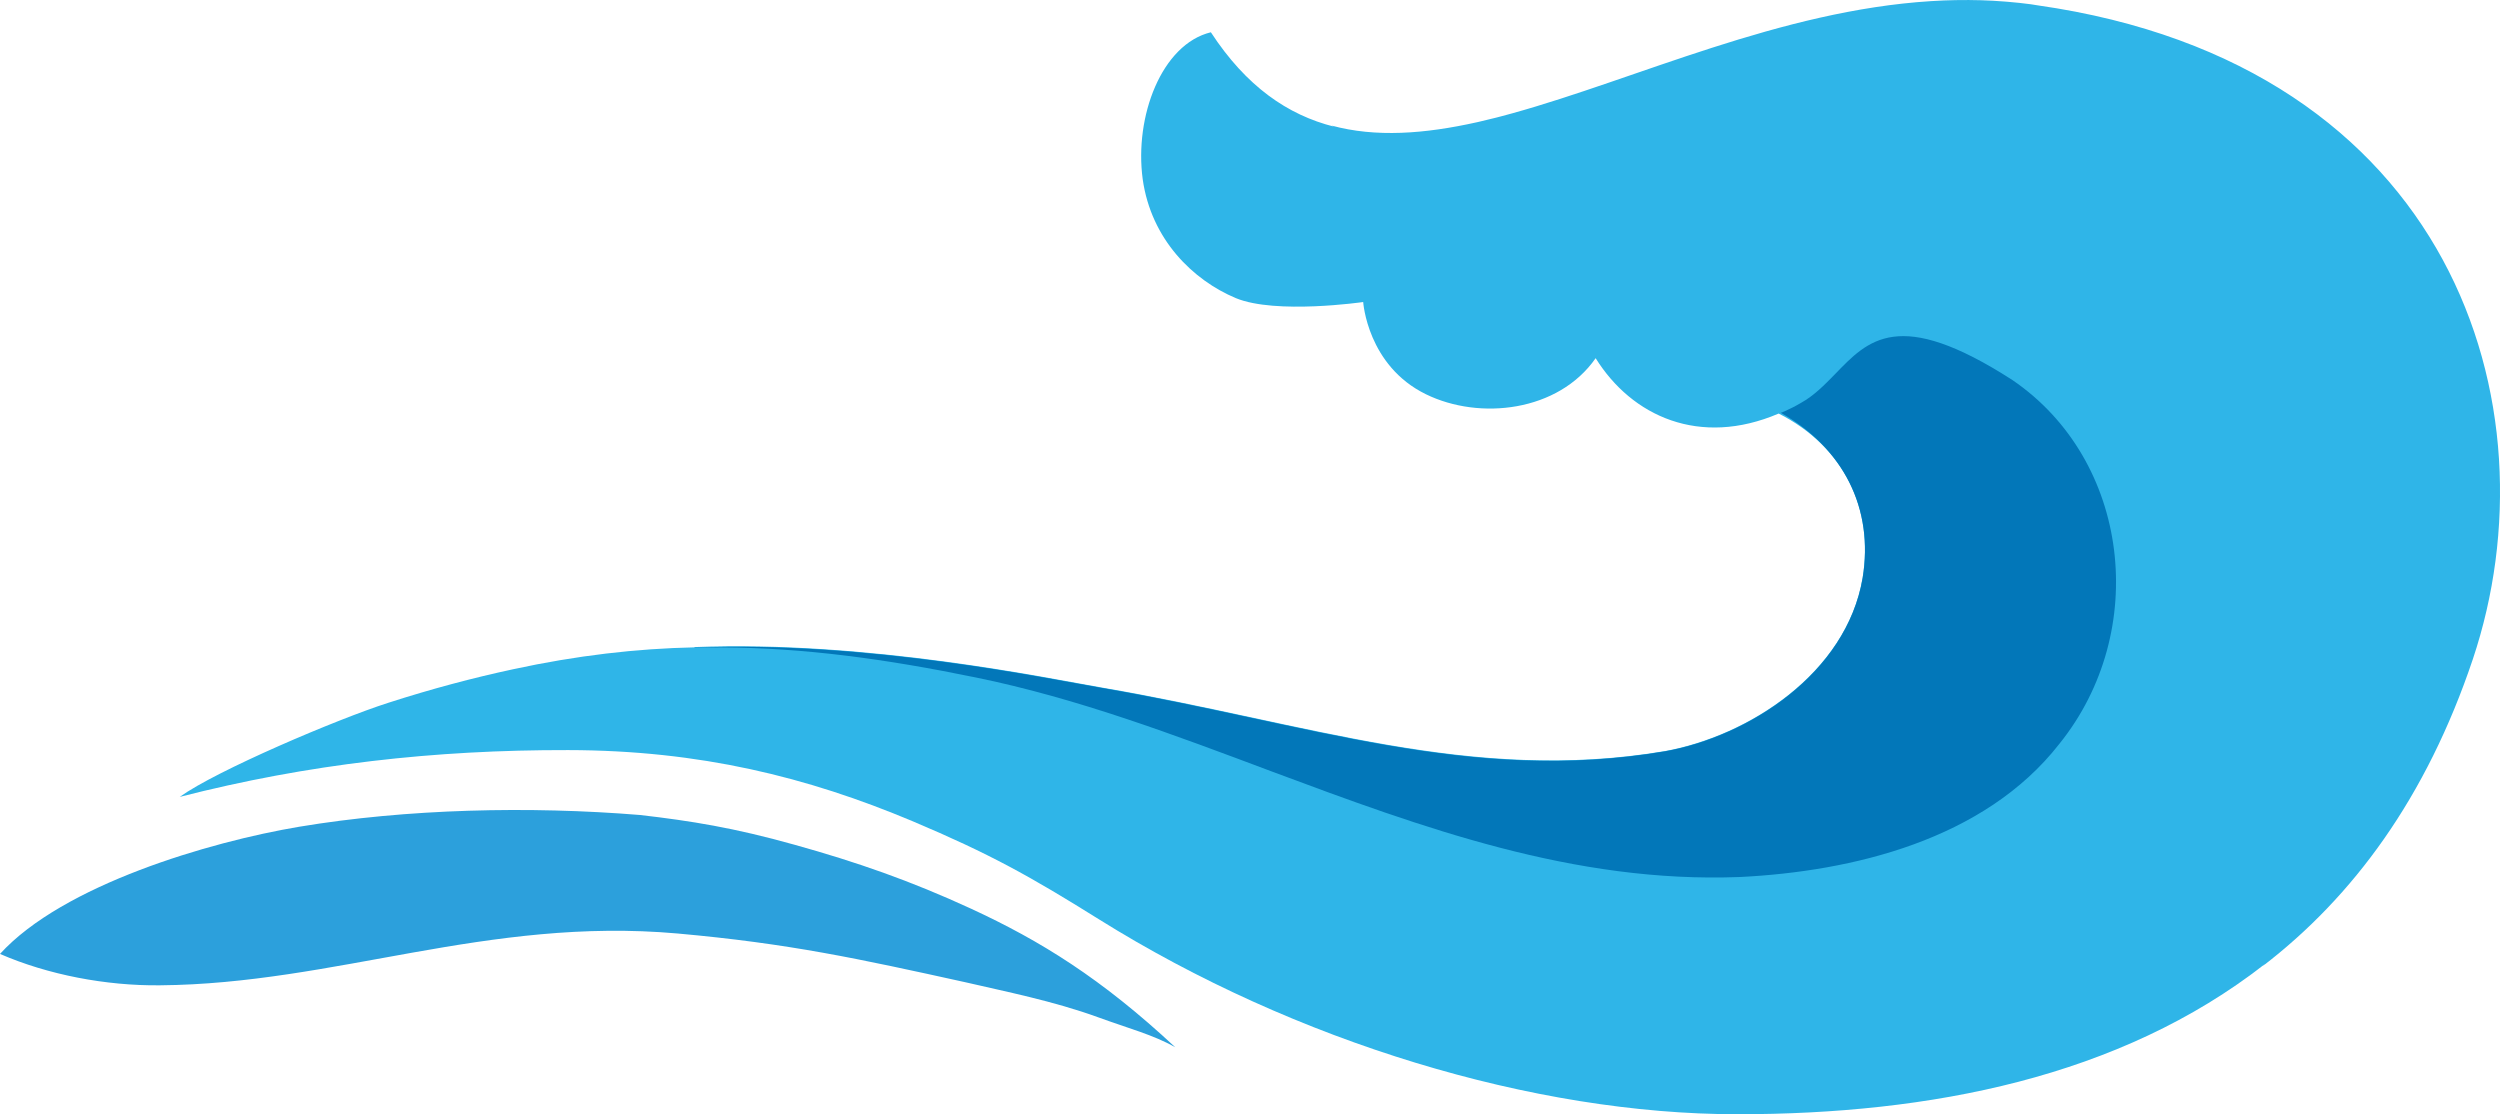 <svg version="1.1" id="图层_1" x="0px" y="0px" width="200px" height="89.133px" viewBox="0 0 200 89.133" enable-background="new 0 0 200 89.133" xml:space="preserve" xmlns="http://www.w3.org/2000/svg" xmlns:xlink="http://www.w3.org/1999/xlink" xmlns:xml="http://www.w3.org/XML/1998/namespace">
  <path fill="#2FB5E8" d="M163,0.426c-0.182-0.026-0.354-0.061-0.535-0.085c-0.611-0.083-1.221-0.144-1.831-0.196
	c-0.085-0.007-0.17-0.015-0.255-0.021c-0.626-0.049-1.25-0.085-1.873-0.104c-0.014,0-0.025,0-0.039-0.001
	c-0.644-0.019-1.285-0.022-1.925-0.011c-0.021,0-0.043,0-0.065,0c-0.647,0.012-1.295,0.039-1.94,0.079
	c-0.019,0.001-0.034,0.002-0.052,0.003C142.428,0.845,130.973,6.297,121,9.061c-0.277,0.077-0.555,0.152-0.83,0.225
	c-0.16,0.042-0.32,0.085-0.48,0.125c-0.469,0.119-0.936,0.233-1.397,0.338c-0.038,0.008-0.075,0.016-0.112,0.025
	c-4.214,0.942-8.128,1.237-11.67,0.268c0.071,0.032,0.145,0.06,0.215,0.091c-3.713-0.937-7.029-3.221-9.857-7.552
	c-3.945,0.961-6.131,6.743-5.453,11.755c0.679,4.838,4.044,8.085,7.444,9.511c3.199,1.331,10.195,0.315,10.195,0.315
	s0.333,5.093,5.022,7.379c4.311,2.108,10.595,1.391,13.575-2.887c2.888,4.647,8.324,7.132,14.641,4.43
	c5.122,2.586,7.643,7.543,6.714,13.143c-1.293,7.629-9.135,12.652-15.815,13.861c-15.565,2.619-28.612-2.269-44.991-5.074
	c-4.327-0.744-18.783-3.795-32.659-3.248c0.017,0,0.051,0.02,0.068,0.02c-4.691,0.098-9.452,0.647-14.572,1.756
	c-3.168,0.681-6.483,1.556-9.996,2.688c-4.03,1.29-13.744,5.416-16.662,7.521c10.278-2.635,20.375-3.764,31.068-3.744
	c10.542,0.017,19.146,2.156,27.55,5.687c6.168,2.604,9.384,4.394,14.904,7.843c15.731,9.83,34.847,15.602,51.078,15.602
	c15.379,0,30.584-2.928,42.215-12.018c-0.061,0.057-0.115,0.106-0.178,0.168c7.243-5.556,13.094-13.496,16.809-24.554
	C204.602,32.508,196.236,5.17,163,0.426z" class="color c1"/>
  <path fill="#0277B9" d="M164.741,59.517c-6,7.688-16.578,10.198-25.546,10.644c-13.278,0.516-25.381-3.939-37.481-8.453
	c-7.775-2.918-15.549-5.855-23.64-7.508c-7.278-1.496-13.776-2.375-20.341-2.406c-0.713,0-1.425,0-2.156,0.031
	c-0.017-0.013-0.033-0.013-0.049-0.013c13.893-0.569,28.347,2.497,32.657,3.229c16.397,2.817,29.446,7.709,44.995,5.068
	c6.697-1.189,14.521-6.216,15.831-13.855c0.911-5.533-1.509-10.375-6.549-13.231c0.085-0.013,0.149-0.047,0.233-0.093h0.016
	c0.449-0.202,0.896-0.419,1.344-0.686c1.076-0.593,1.906-1.453,2.734-2.299c2.652-2.736,5.074-5.425,14.208,0.462
	C170.412,36.824,172.004,50.514,164.741,59.517z" class="color c2"/>
  <path fill="#2CA0DC" d="M94.022,83.782c-1.742-0.994-3.789-1.527-6.169-2.398c-3.588-1.307-7.489-2.074-10.601-2.799
	c-8.612-1.9-14.155-3.107-23.058-3.906C39,73.329,26.796,78.708,12.798,78.825C8.482,78.872,3.831,77.982,0,76.314
	c5.026-5.515,16.75-8.967,23.928-10.173c8.615-1.438,18.418-1.665,27.28-0.941c4.058,0.469,7.517,1.021,12.374,2.385
	c4.961,1.383,9.238,2.869,14.113,5.115C83.224,75.256,88.1,78.263,94.022,83.782z" class="color c3"/>
</svg>